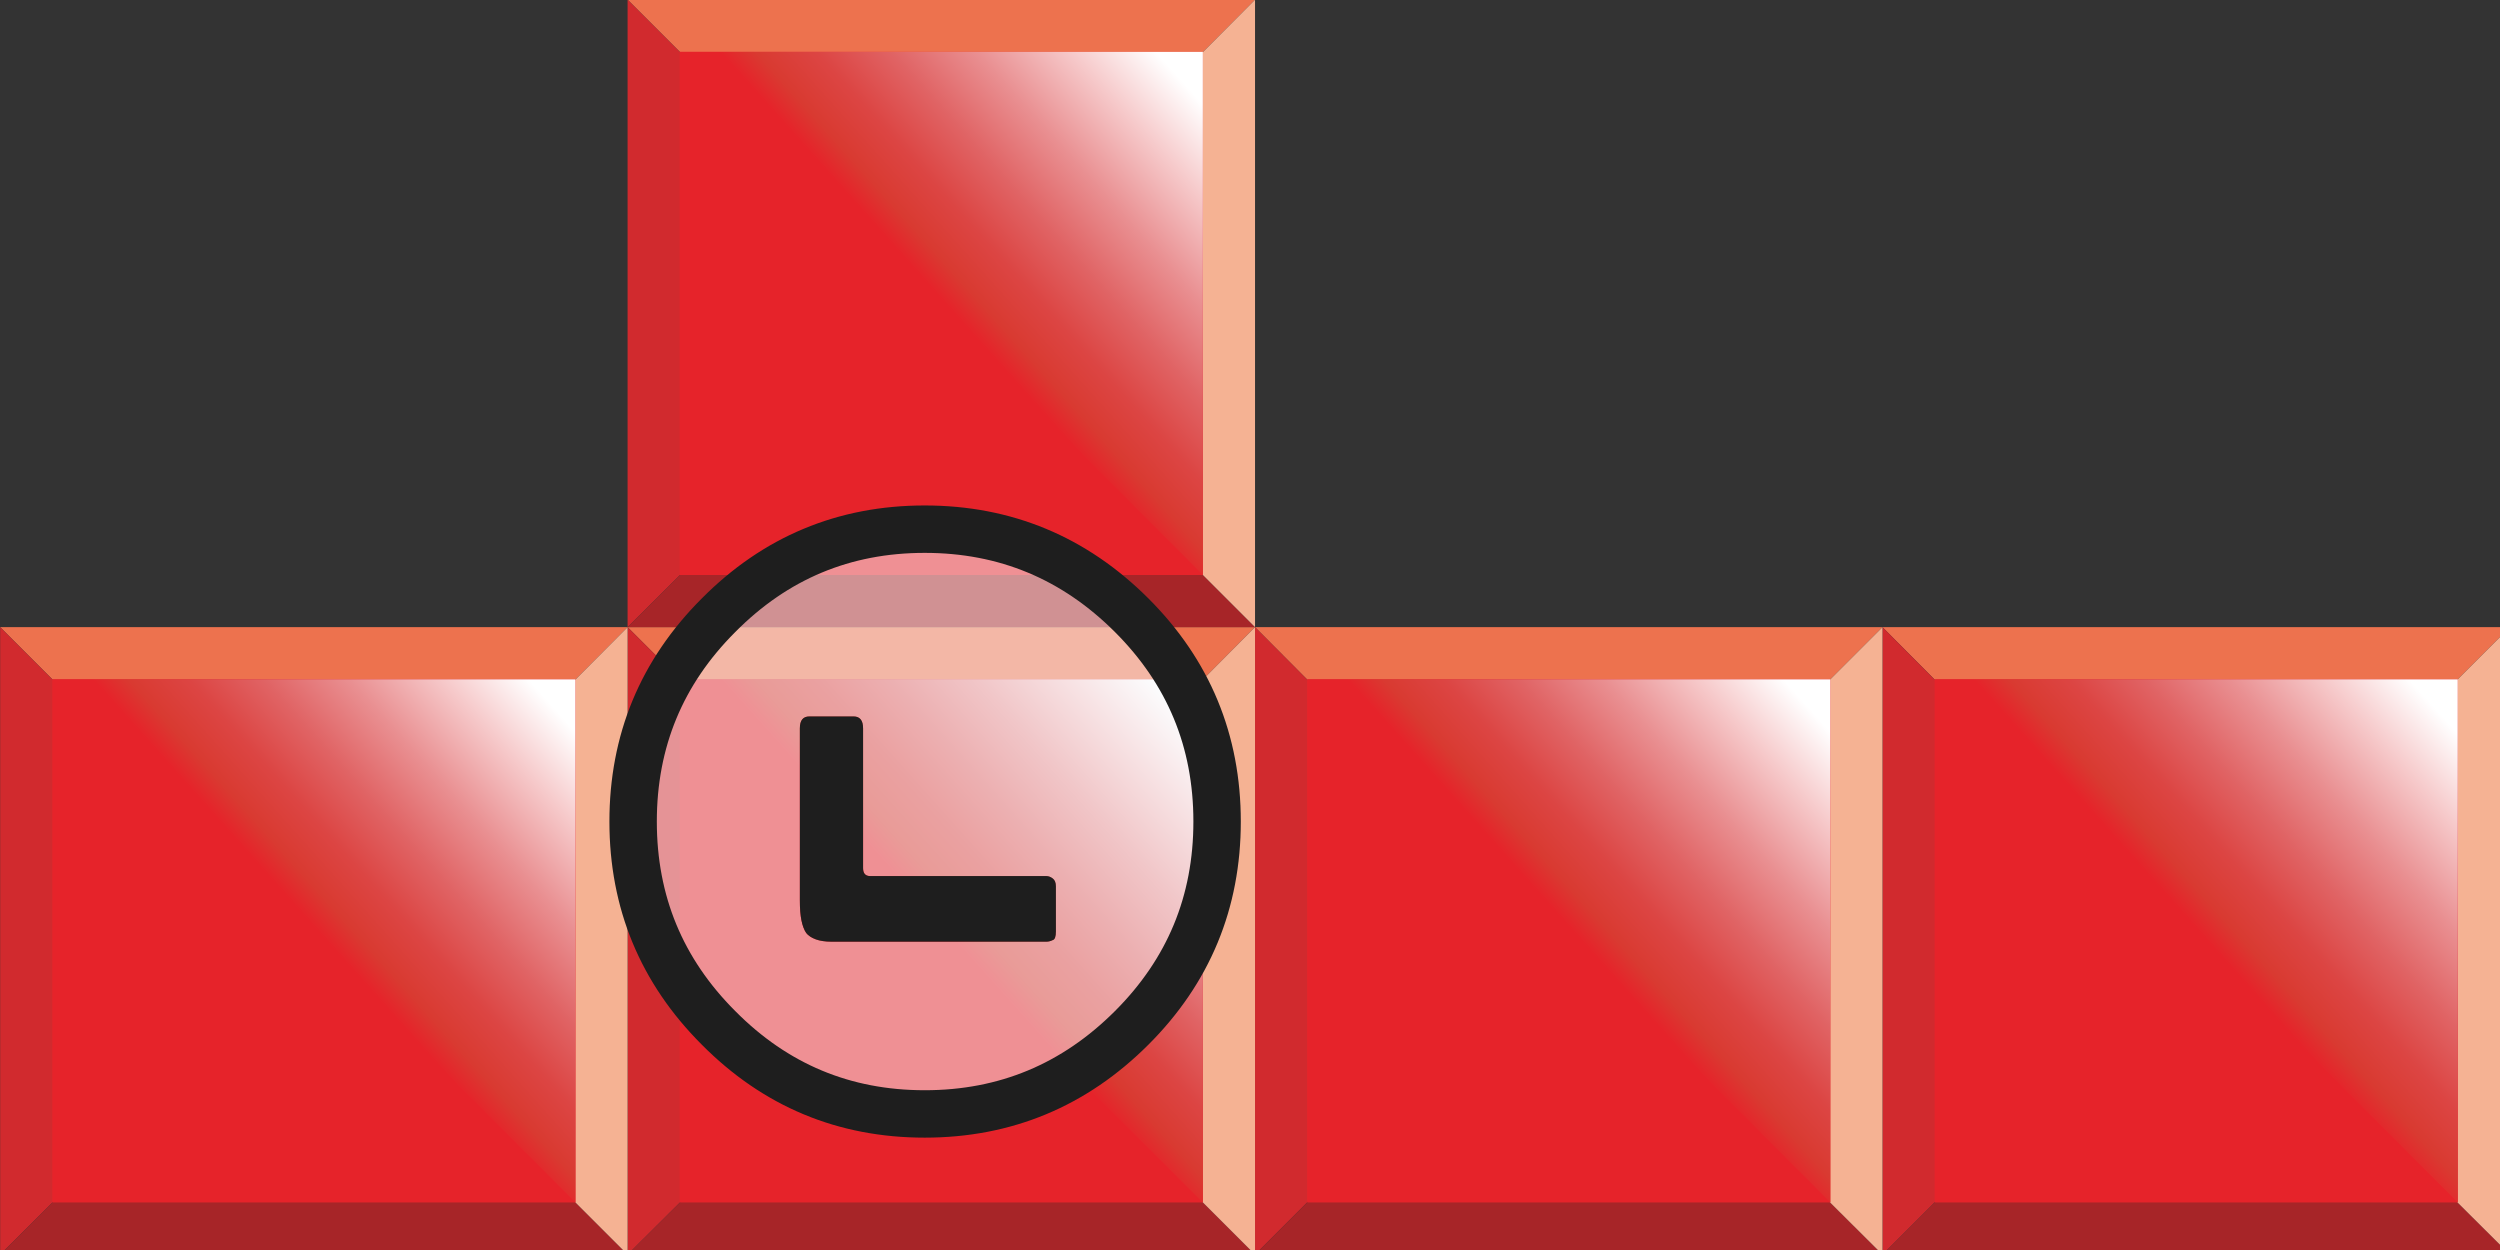 
<svg xmlns="http://www.w3.org/2000/svg" version="1.1" xmlns:xlink="http://www.w3.org/1999/xlink" preserveAspectRatio="none" x="0px" y="0px" width="174px" height="87px" viewBox="0 0 174 87">
<rect x="0" y="0" width="174" height="87" fill="#333333" stroke="none"/>
<defs>
<linearGradient id="Gradient_1" gradientUnits="userSpaceOnUse" x1="2.075" y1="82.188" x2="9.925" y2="89.213" spreadMethod="pad">
<stop  offset="0%" stop-color="#FFFFFF"/>

<stop  offset="19.216%" stop-color="#F6C9CA"/>

<stop  offset="40.392%" stop-color="#E98F91"/>

<stop  offset="59.608%" stop-color="#E06364"/>

<stop  offset="76.078%" stop-color="#DC4543"/>

<stop  offset="89.412%" stop-color="#D93A31"/>

<stop  offset="97.647%" stop-color="#E6232A"/>
</linearGradient>

<linearGradient id="Gradient_2" gradientUnits="userSpaceOnUse" x1="21.875" y1="82.188" x2="29.725" y2="89.213" spreadMethod="pad">
<stop  offset="0%" stop-color="#FFFFFF"/>

<stop  offset="19.216%" stop-color="#F6C9CA"/>

<stop  offset="40.392%" stop-color="#E98F91"/>

<stop  offset="59.608%" stop-color="#E06364"/>

<stop  offset="76.078%" stop-color="#DC4543"/>

<stop  offset="89.412%" stop-color="#D93A31"/>

<stop  offset="97.647%" stop-color="#E6232A"/>
</linearGradient>

<linearGradient id="Gradient_3" gradientUnits="userSpaceOnUse" x1="41.725" y1="82.188" x2="49.575" y2="89.213" spreadMethod="pad">
<stop  offset="0%" stop-color="#FFFFFF"/>

<stop  offset="19.216%" stop-color="#F6C9CA"/>

<stop  offset="40.392%" stop-color="#E98F91"/>

<stop  offset="59.608%" stop-color="#E06364"/>

<stop  offset="76.078%" stop-color="#DC4543"/>

<stop  offset="89.412%" stop-color="#D93A31"/>

<stop  offset="97.647%" stop-color="#E6232A"/>
</linearGradient>

<linearGradient id="Gradient_4" gradientUnits="userSpaceOnUse" x1="61.575" y1="82.188" x2="69.425" y2="89.213" spreadMethod="pad">
<stop  offset="0%" stop-color="#FFFFFF"/>

<stop  offset="19.216%" stop-color="#F6C9CA"/>

<stop  offset="40.392%" stop-color="#E98F91"/>

<stop  offset="59.608%" stop-color="#E06364"/>

<stop  offset="76.078%" stop-color="#DC4543"/>

<stop  offset="89.412%" stop-color="#D93A31"/>

<stop  offset="97.647%" stop-color="#E6232A"/>
</linearGradient>

<linearGradient id="Gradient_5" gradientUnits="userSpaceOnUse" x1="41.725" y1="62.337" x2="49.575" y2="69.362" spreadMethod="pad">
<stop  offset="0%" stop-color="#FFFFFF"/>

<stop  offset="19.216%" stop-color="#F6C9CA"/>

<stop  offset="40.392%" stop-color="#E98F91"/>

<stop  offset="59.608%" stop-color="#E06364"/>

<stop  offset="76.078%" stop-color="#DC4543"/>

<stop  offset="89.412%" stop-color="#D93A31"/>

<stop  offset="97.647%" stop-color="#E6232A"/>
</linearGradient>

<g id="tfjtrjrk_copy_0_Layer1_0_MEMBER_0_MEMBER_0_MEMBER_0_FILL">
<path fill="#ED724E" stroke="none" d="
M 9.95 89.25
L 19.85 79.3 0 79.3 9.95 89.25 Z"/>
</g>

<g id="tfjtrjrk_copy_0_Layer1_0_MEMBER_0_MEMBER_0_MEMBER_1_FILL">
<path fill="#D12A2E" stroke="none" d="
M 19.85 79.3
L 9.95 89.25 19.85 99.15 19.85 79.3 Z"/>
</g>

<g id="tfjtrjrk_copy_0_Layer1_0_MEMBER_0_MEMBER_0_MEMBER_2_FILL">
<path fill="#A72528" stroke="none" d="
M 0 99.15
L 19.85 99.15 9.95 89.25 0 99.15 Z"/>
</g>

<g id="tfjtrjrk_copy_0_Layer1_0_MEMBER_0_MEMBER_0_MEMBER_3_FILL">
<path fill="#F5B293" stroke="none" d="
M 9.95 89.25
L 0 79.3 0 99.15 9.95 89.25 Z"/>
</g>

<g id="tfjtrjrk_copy_0_Layer1_0_MEMBER_0_MEMBER_1_FILL">
<path fill="#E6232A" stroke="none" d="
M 18.2 97.5
L 18.2 80.95 1.65 80.95 1.65 97.5 18.2 97.5 Z"/>
</g>

<g id="tfjtrjrk_copy_0_Layer1_0_MEMBER_0_MEMBER_2_FILL">
<path fill="url(#Gradient_1)" stroke="none" d="
M 1.65 97.5
L 18.2 80.95 1.65 80.95 1.65 97.5 Z"/>
</g>

<g id="tfjtrjrk_copy_0_Layer1_0_MEMBER_1_MEMBER_0_MEMBER_0_FILL">
<path fill="#ED724E" stroke="none" d="
M 29.8 89.25
L 39.7 79.3 19.85 79.3 29.8 89.25 Z"/>
</g>

<g id="tfjtrjrk_copy_0_Layer1_0_MEMBER_1_MEMBER_0_MEMBER_1_FILL">
<path fill="#D12A2E" stroke="none" d="
M 39.7 79.3
L 29.8 89.25 39.7 99.15 39.7 79.3 Z"/>
</g>

<g id="tfjtrjrk_copy_0_Layer1_0_MEMBER_1_MEMBER_0_MEMBER_2_FILL">
<path fill="#A72528" stroke="none" d="
M 19.85 99.15
L 39.7 99.15 29.8 89.25 19.85 99.15 Z"/>
</g>

<g id="tfjtrjrk_copy_0_Layer1_0_MEMBER_1_MEMBER_0_MEMBER_3_FILL">
<path fill="#F5B293" stroke="none" d="
M 29.8 89.25
L 19.85 79.3 19.85 99.15 29.8 89.25 Z"/>
</g>

<g id="tfjtrjrk_copy_0_Layer1_0_MEMBER_1_MEMBER_1_FILL">
<path fill="#E6232A" stroke="none" d="
M 38.05 97.5
L 38.05 80.95 21.5 80.95 21.5 97.5 38.05 97.5 Z"/>
</g>

<g id="tfjtrjrk_copy_0_Layer1_0_MEMBER_1_MEMBER_2_FILL">
<path fill="url(#Gradient_2)" stroke="none" d="
M 21.5 97.5
L 38.05 80.95 21.5 80.95 21.5 97.5 Z"/>
</g>

<g id="tfjtrjrk_copy_0_Layer1_0_MEMBER_2_MEMBER_0_MEMBER_0_FILL">
<path fill="#ED724E" stroke="none" d="
M 49.6 89.25
L 59.55 79.3 39.7 79.3 49.6 89.25 Z"/>
</g>

<g id="tfjtrjrk_copy_0_Layer1_0_MEMBER_2_MEMBER_0_MEMBER_1_FILL">
<path fill="#D12A2E" stroke="none" d="
M 59.55 79.3
L 49.6 89.25 59.55 99.15 59.55 79.3 Z"/>
</g>

<g id="tfjtrjrk_copy_0_Layer1_0_MEMBER_2_MEMBER_0_MEMBER_2_FILL">
<path fill="#A72528" stroke="none" d="
M 39.7 99.15
L 59.55 99.15 49.6 89.25 39.7 99.15 Z"/>
</g>

<g id="tfjtrjrk_copy_0_Layer1_0_MEMBER_2_MEMBER_0_MEMBER_3_FILL">
<path fill="#F5B293" stroke="none" d="
M 49.6 89.25
L 39.7 79.3 39.7 99.15 49.6 89.25 Z"/>
</g>

<g id="tfjtrjrk_copy_0_Layer1_0_MEMBER_2_MEMBER_1_FILL">
<path fill="#E6232A" stroke="none" d="
M 57.9 97.5
L 57.9 80.95 41.35 80.95 41.35 97.5 57.9 97.5 Z"/>
</g>

<g id="tfjtrjrk_copy_0_Layer1_0_MEMBER_2_MEMBER_2_FILL">
<path fill="url(#Gradient_3)" stroke="none" d="
M 41.35 97.5
L 57.9 80.95 41.35 80.95 41.35 97.5 Z"/>
</g>

<g id="tfjtrjrk_copy_0_Layer1_0_MEMBER_3_MEMBER_0_MEMBER_0_FILL">
<path fill="#ED724E" stroke="none" d="
M 69.45 89.25
L 79.4 79.3 59.55 79.3 69.45 89.25 Z"/>
</g>

<g id="tfjtrjrk_copy_0_Layer1_0_MEMBER_3_MEMBER_0_MEMBER_1_FILL">
<path fill="#D12A2E" stroke="none" d="
M 79.4 79.3
L 69.45 89.25 79.4 99.15 79.4 79.3 Z"/>
</g>

<g id="tfjtrjrk_copy_0_Layer1_0_MEMBER_3_MEMBER_0_MEMBER_2_FILL">
<path fill="#A72528" stroke="none" d="
M 59.55 99.15
L 79.4 99.15 69.45 89.25 59.55 99.15 Z"/>
</g>

<g id="tfjtrjrk_copy_0_Layer1_0_MEMBER_3_MEMBER_0_MEMBER_3_FILL">
<path fill="#F5B293" stroke="none" d="
M 69.45 89.25
L 59.55 79.3 59.55 99.15 69.45 89.25 Z"/>
</g>

<g id="tfjtrjrk_copy_0_Layer1_0_MEMBER_3_MEMBER_1_FILL">
<path fill="#E6232A" stroke="none" d="
M 77.75 97.5
L 77.75 80.95 61.2 80.95 61.2 97.5 77.75 97.5 Z"/>
</g>

<g id="tfjtrjrk_copy_0_Layer1_0_MEMBER_3_MEMBER_2_FILL">
<path fill="url(#Gradient_4)" stroke="none" d="
M 61.2 97.5
L 77.75 80.95 61.2 80.95 61.2 97.5 Z"/>
</g>

<g id="tfjtrjrk_copy_0_Layer1_0_MEMBER_4_MEMBER_0_MEMBER_0_FILL">
<path fill="#ED724E" stroke="none" d="
M 49.6 69.4
L 59.55 59.45 39.7 59.45 49.6 69.4 Z"/>
</g>

<g id="tfjtrjrk_copy_0_Layer1_0_MEMBER_4_MEMBER_0_MEMBER_1_FILL">
<path fill="#D12A2E" stroke="none" d="
M 49.6 69.4
L 59.55 79.3 59.55 59.45 49.6 69.4 Z"/>
</g>

<g id="tfjtrjrk_copy_0_Layer1_0_MEMBER_4_MEMBER_0_MEMBER_2_FILL">
<path fill="#A72528" stroke="none" d="
M 59.55 79.3
L 49.6 69.4 39.7 79.3 59.55 79.3 Z"/>
</g>

<g id="tfjtrjrk_copy_0_Layer1_0_MEMBER_4_MEMBER_0_MEMBER_3_FILL">
<path fill="#F5B293" stroke="none" d="
M 39.7 59.45
L 39.7 79.3 49.6 69.4 39.7 59.45 Z"/>
</g>

<g id="tfjtrjrk_copy_0_Layer1_0_MEMBER_4_MEMBER_1_FILL">
<path fill="#E6232A" stroke="none" d="
M 57.9 77.65
L 57.9 61.1 41.35 61.1 41.35 77.65 57.9 77.65 Z"/>
</g>

<g id="tfjtrjrk_copy_0_Layer1_0_MEMBER_4_MEMBER_2_FILL">
<path fill="url(#Gradient_5)" stroke="none" d="
M 41.35 77.65
L 57.9 61.1 41.35 61.1 41.35 77.65 Z"/>
</g>

<g id="tfjtrjrk_copy_0_Layer0_0_FILL">
<path fill="#FAFDFF" fill-opacity="0.498" stroke="none" d="
M 33.95 -0.75
Q 28.55 -6.2 20.9 -6.2 13.25 -6.2 7.8 -0.75 2.4 4.65 2.4 12.3 2.4 19.95 7.8 25.35 13.25 30.8 20.9 30.8 28.55 30.8 33.95 25.35 39.35 19.95 39.35 12.3 39.35 4.65 33.95 -0.75
M 24.8 6.4
Q 24.8 5.65 25.4 5.65
L 28.2 5.65
Q 28.8 5.65 28.8 6.4
L 28.8 17.3
Q 28.8 18.05 28.7 18.55 28.6 19.05 28.4 19.35 28.2 19.6 27.8 19.75 27.4 19.9 26.8 19.9
L 13.2 19.9
Q 13 19.9 12.8 19.8 12.6 19.75 12.6 19.25
L 12.6 16.4
Q 12.6 16.05 12.8 15.9 13 15.75 13.2 15.75
L 24.35 15.75
Q 24.8 15.75 24.8 15.25
L 24.8 6.4 Z"/>

<path fill="#1E1E1E" stroke="none" d="
M 25.4 5.65
Q 24.8 5.65 24.8 6.4
L 24.8 15.25
Q 24.8 15.75 24.35 15.75
L 13.2 15.75
Q 13 15.75 12.8 15.9 12.6 16.05 12.6 16.4
L 12.6 19.25
Q 12.6 19.75 12.8 19.8 13 19.9 13.2 19.9
L 26.8 19.9
Q 27.4 19.9 27.8 19.75 28.2 19.6 28.4 19.35 28.6 19.05 28.7 18.55 28.8 18.05 28.8 17.3
L 28.8 6.4
Q 28.8 5.65 28.2 5.65
L 25.4 5.65 Z"/>
</g>

<path id="tfjtrjrk_copy_0_Layer0_0_1_STROKES" stroke="#1E1E1E" stroke-width="3" stroke-linejoin="round" stroke-linecap="round" fill="none" d="
M 2.4 12.3
Q 2.4 19.95 7.8 25.35 13.25 30.8 20.9 30.8 28.55 30.8 33.95 25.35 39.35 19.95 39.35 12.3 39.35 4.65 33.95 -0.75 28.55 -6.2 20.9 -6.2 13.25 -6.2 7.8 -0.75 2.4 4.65 2.4 12.3 Z"/>
</defs>

<g transform="matrix( -1.1, 0, 0, 1.1, 87.35,43.65) ">
<g transform="matrix( 2, 0, 0, 2, -79.4,-158.6) ">
<use xlink:href="#tfjtrjrk_copy_0_Layer1_0_MEMBER_0_MEMBER_0_MEMBER_0_FILL"/>
</g>

<g transform="matrix( 2, 0, 0, 2, -79.4,-158.6) ">
<use xlink:href="#tfjtrjrk_copy_0_Layer1_0_MEMBER_0_MEMBER_0_MEMBER_1_FILL"/>
</g>

<g transform="matrix( 2, 0, 0, 2, -79.4,-158.6) ">
<use xlink:href="#tfjtrjrk_copy_0_Layer1_0_MEMBER_0_MEMBER_0_MEMBER_2_FILL"/>
</g>

<g transform="matrix( 2, 0, 0, 2, -79.4,-158.6) ">
<use xlink:href="#tfjtrjrk_copy_0_Layer1_0_MEMBER_0_MEMBER_0_MEMBER_3_FILL"/>
</g>

<g transform="matrix( 2, 0, 0, 2, -79.4,-158.6) ">
<use xlink:href="#tfjtrjrk_copy_0_Layer1_0_MEMBER_0_MEMBER_1_FILL"/>
</g>

<g transform="matrix( 2, 0, 0, 2, -79.4,-158.6) ">
<use xlink:href="#tfjtrjrk_copy_0_Layer1_0_MEMBER_0_MEMBER_2_FILL"/>
</g>

<g transform="matrix( 2, 0, 0, 2, -79.4,-158.6) ">
<use xlink:href="#tfjtrjrk_copy_0_Layer1_0_MEMBER_1_MEMBER_0_MEMBER_0_FILL"/>
</g>

<g transform="matrix( 2, 0, 0, 2, -79.4,-158.6) ">
<use xlink:href="#tfjtrjrk_copy_0_Layer1_0_MEMBER_1_MEMBER_0_MEMBER_1_FILL"/>
</g>

<g transform="matrix( 2, 0, 0, 2, -79.4,-158.6) ">
<use xlink:href="#tfjtrjrk_copy_0_Layer1_0_MEMBER_1_MEMBER_0_MEMBER_2_FILL"/>
</g>

<g transform="matrix( 2, 0, 0, 2, -79.4,-158.6) ">
<use xlink:href="#tfjtrjrk_copy_0_Layer1_0_MEMBER_1_MEMBER_0_MEMBER_3_FILL"/>
</g>

<g transform="matrix( 2, 0, 0, 2, -79.4,-158.6) ">
<use xlink:href="#tfjtrjrk_copy_0_Layer1_0_MEMBER_1_MEMBER_1_FILL"/>
</g>

<g transform="matrix( 2, 0, 0, 2, -79.4,-158.6) ">
<use xlink:href="#tfjtrjrk_copy_0_Layer1_0_MEMBER_1_MEMBER_2_FILL"/>
</g>

<g transform="matrix( 2, 0, 0, 2, -79.4,-158.6) ">
<use xlink:href="#tfjtrjrk_copy_0_Layer1_0_MEMBER_2_MEMBER_0_MEMBER_0_FILL"/>
</g>

<g transform="matrix( 2, 0, 0, 2, -79.4,-158.6) ">
<use xlink:href="#tfjtrjrk_copy_0_Layer1_0_MEMBER_2_MEMBER_0_MEMBER_1_FILL"/>
</g>

<g transform="matrix( 2, 0, 0, 2, -79.4,-158.6) ">
<use xlink:href="#tfjtrjrk_copy_0_Layer1_0_MEMBER_2_MEMBER_0_MEMBER_2_FILL"/>
</g>

<g transform="matrix( 2, 0, 0, 2, -79.4,-158.6) ">
<use xlink:href="#tfjtrjrk_copy_0_Layer1_0_MEMBER_2_MEMBER_0_MEMBER_3_FILL"/>
</g>

<g transform="matrix( 2, 0, 0, 2, -79.4,-158.6) ">
<use xlink:href="#tfjtrjrk_copy_0_Layer1_0_MEMBER_2_MEMBER_1_FILL"/>
</g>

<g transform="matrix( 2, 0, 0, 2, -79.4,-158.6) ">
<use xlink:href="#tfjtrjrk_copy_0_Layer1_0_MEMBER_2_MEMBER_2_FILL"/>
</g>

<g transform="matrix( 2, 0, 0, 2, -79.4,-158.6) ">
<use xlink:href="#tfjtrjrk_copy_0_Layer1_0_MEMBER_3_MEMBER_0_MEMBER_0_FILL"/>
</g>

<g transform="matrix( 2, 0, 0, 2, -79.4,-158.6) ">
<use xlink:href="#tfjtrjrk_copy_0_Layer1_0_MEMBER_3_MEMBER_0_MEMBER_1_FILL"/>
</g>

<g transform="matrix( 2, 0, 0, 2, -79.4,-158.6) ">
<use xlink:href="#tfjtrjrk_copy_0_Layer1_0_MEMBER_3_MEMBER_0_MEMBER_2_FILL"/>
</g>

<g transform="matrix( 2, 0, 0, 2, -79.4,-158.6) ">
<use xlink:href="#tfjtrjrk_copy_0_Layer1_0_MEMBER_3_MEMBER_0_MEMBER_3_FILL"/>
</g>

<g transform="matrix( 2, 0, 0, 2, -79.4,-158.6) ">
<use xlink:href="#tfjtrjrk_copy_0_Layer1_0_MEMBER_3_MEMBER_1_FILL"/>
</g>

<g transform="matrix( 2, 0, 0, 2, -79.4,-158.6) ">
<use xlink:href="#tfjtrjrk_copy_0_Layer1_0_MEMBER_3_MEMBER_2_FILL"/>
</g>

<g transform="matrix( 2, 0, 0, 2, -79.4,-158.6) ">
<use xlink:href="#tfjtrjrk_copy_0_Layer1_0_MEMBER_4_MEMBER_0_MEMBER_0_FILL"/>
</g>

<g transform="matrix( 2, 0, 0, 2, -79.4,-158.6) ">
<use xlink:href="#tfjtrjrk_copy_0_Layer1_0_MEMBER_4_MEMBER_0_MEMBER_1_FILL"/>
</g>

<g transform="matrix( 2, 0, 0, 2, -79.4,-158.6) ">
<use xlink:href="#tfjtrjrk_copy_0_Layer1_0_MEMBER_4_MEMBER_0_MEMBER_2_FILL"/>
</g>

<g transform="matrix( 2, 0, 0, 2, -79.4,-158.6) ">
<use xlink:href="#tfjtrjrk_copy_0_Layer1_0_MEMBER_4_MEMBER_0_MEMBER_3_FILL"/>
</g>

<g transform="matrix( 2, 0, 0, 2, -79.4,-158.6) ">
<use xlink:href="#tfjtrjrk_copy_0_Layer1_0_MEMBER_4_MEMBER_1_FILL"/>
</g>

<g transform="matrix( 2, 0, 0, 2, -79.4,-158.6) ">
<use xlink:href="#tfjtrjrk_copy_0_Layer1_0_MEMBER_4_MEMBER_2_FILL"/>
</g>

<g transform="matrix( 1, 0, 0, 1, 0,0) ">
<use xlink:href="#tfjtrjrk_copy_0_Layer0_0_FILL"/>

<use xlink:href="#tfjtrjrk_copy_0_Layer0_0_1_STROKES"/>
</g>
</g>
</svg>
